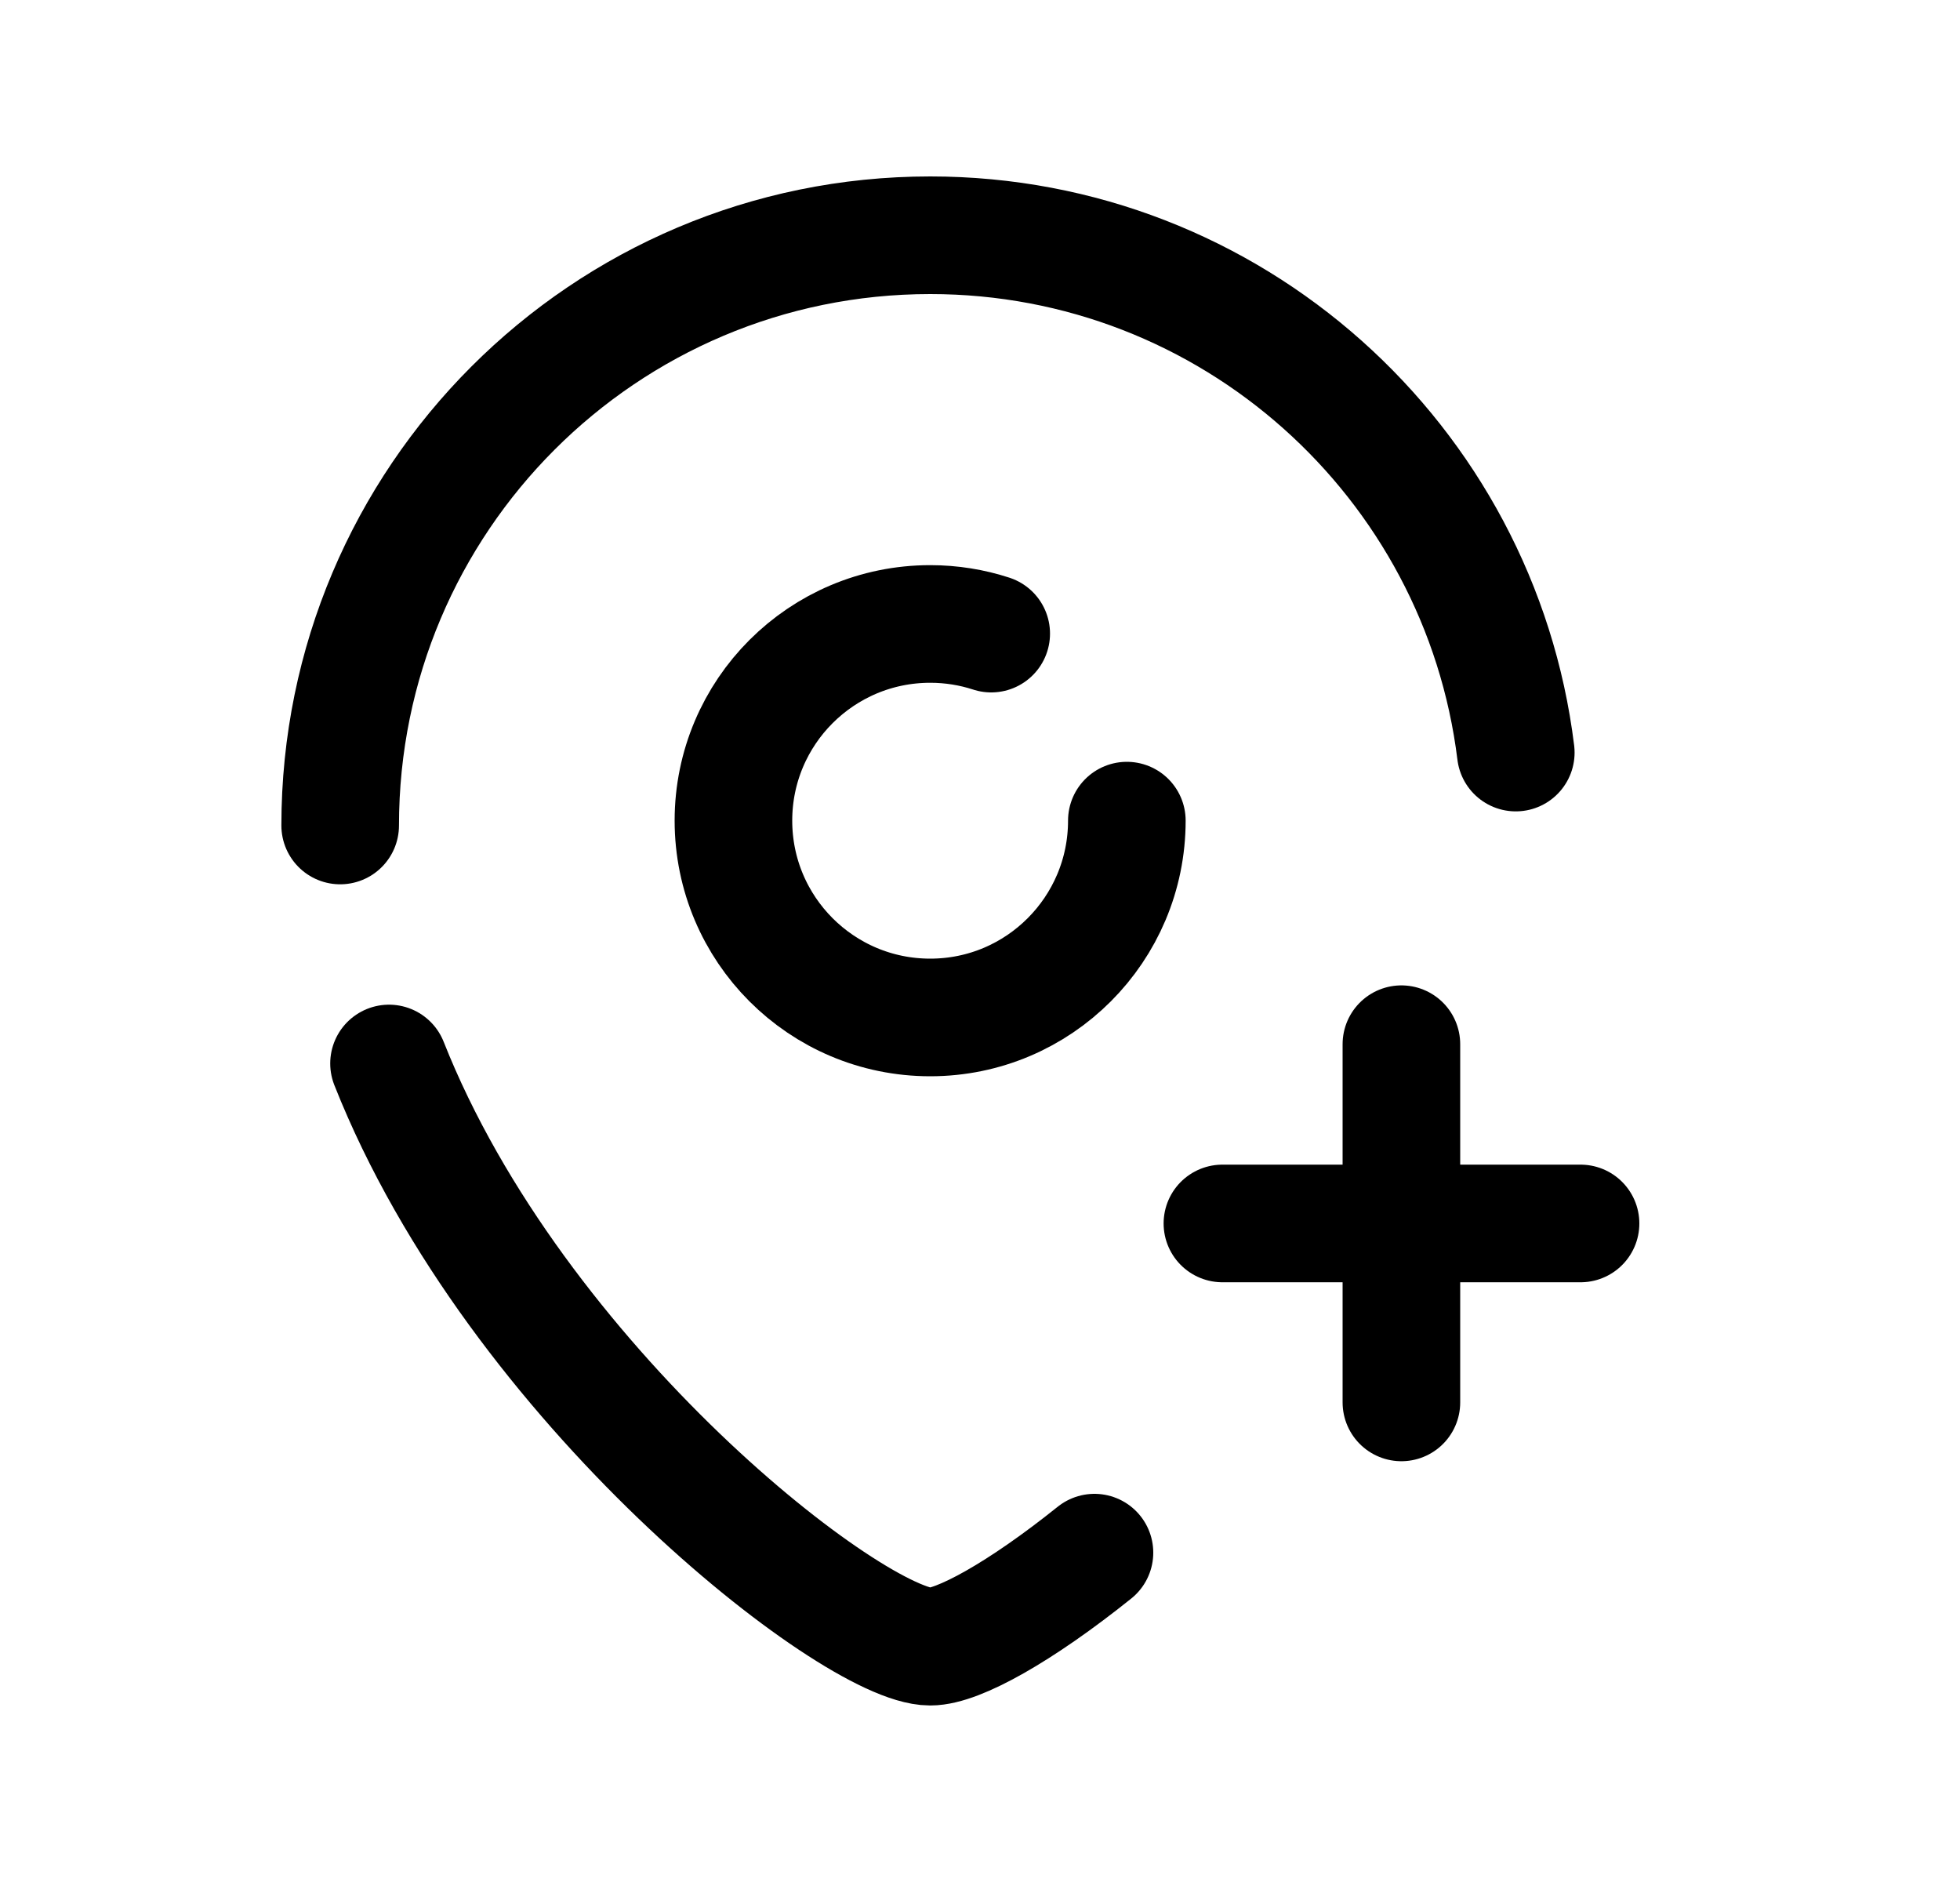 <svg width="25" height="24" viewBox="0 0 25 24" fill="none" xmlns="http://www.w3.org/2000/svg">
<path d="M4.339 10.527C4.339 6.37 7.708 3 11.865 3C15.707 3 18.876 5.879 19.334 9.597" stroke="black" stroke-width="1.5" stroke-linecap="round" stroke-linejoin="round"/>
<path d="M13.96 19.8C13.013 20.559 12.219 20.999 11.865 20.999C10.893 20.999 6.586 17.665 4.962 13.562" stroke="black" stroke-width="1.5" stroke-linecap="round" stroke-linejoin="round"/>
<path d="M14.373 10.465C14.373 11.851 13.25 12.975 11.865 12.975C10.478 12.975 9.355 11.851 9.355 10.465C9.355 9.08 10.478 7.957 11.865 7.957C12.136 7.957 12.398 8 12.643 8.08" stroke="black" stroke-width="1.5" stroke-linecap="round" stroke-linejoin="round"/>
<path d="M17.875 13.316V17.884" stroke="black" stroke-width="1.5" stroke-linecap="round" stroke-linejoin="round"/>
<path d="M20.16 15.602H15.592" stroke="black" stroke-width="1.5" stroke-linecap="round" stroke-linejoin="round"/>
</svg>